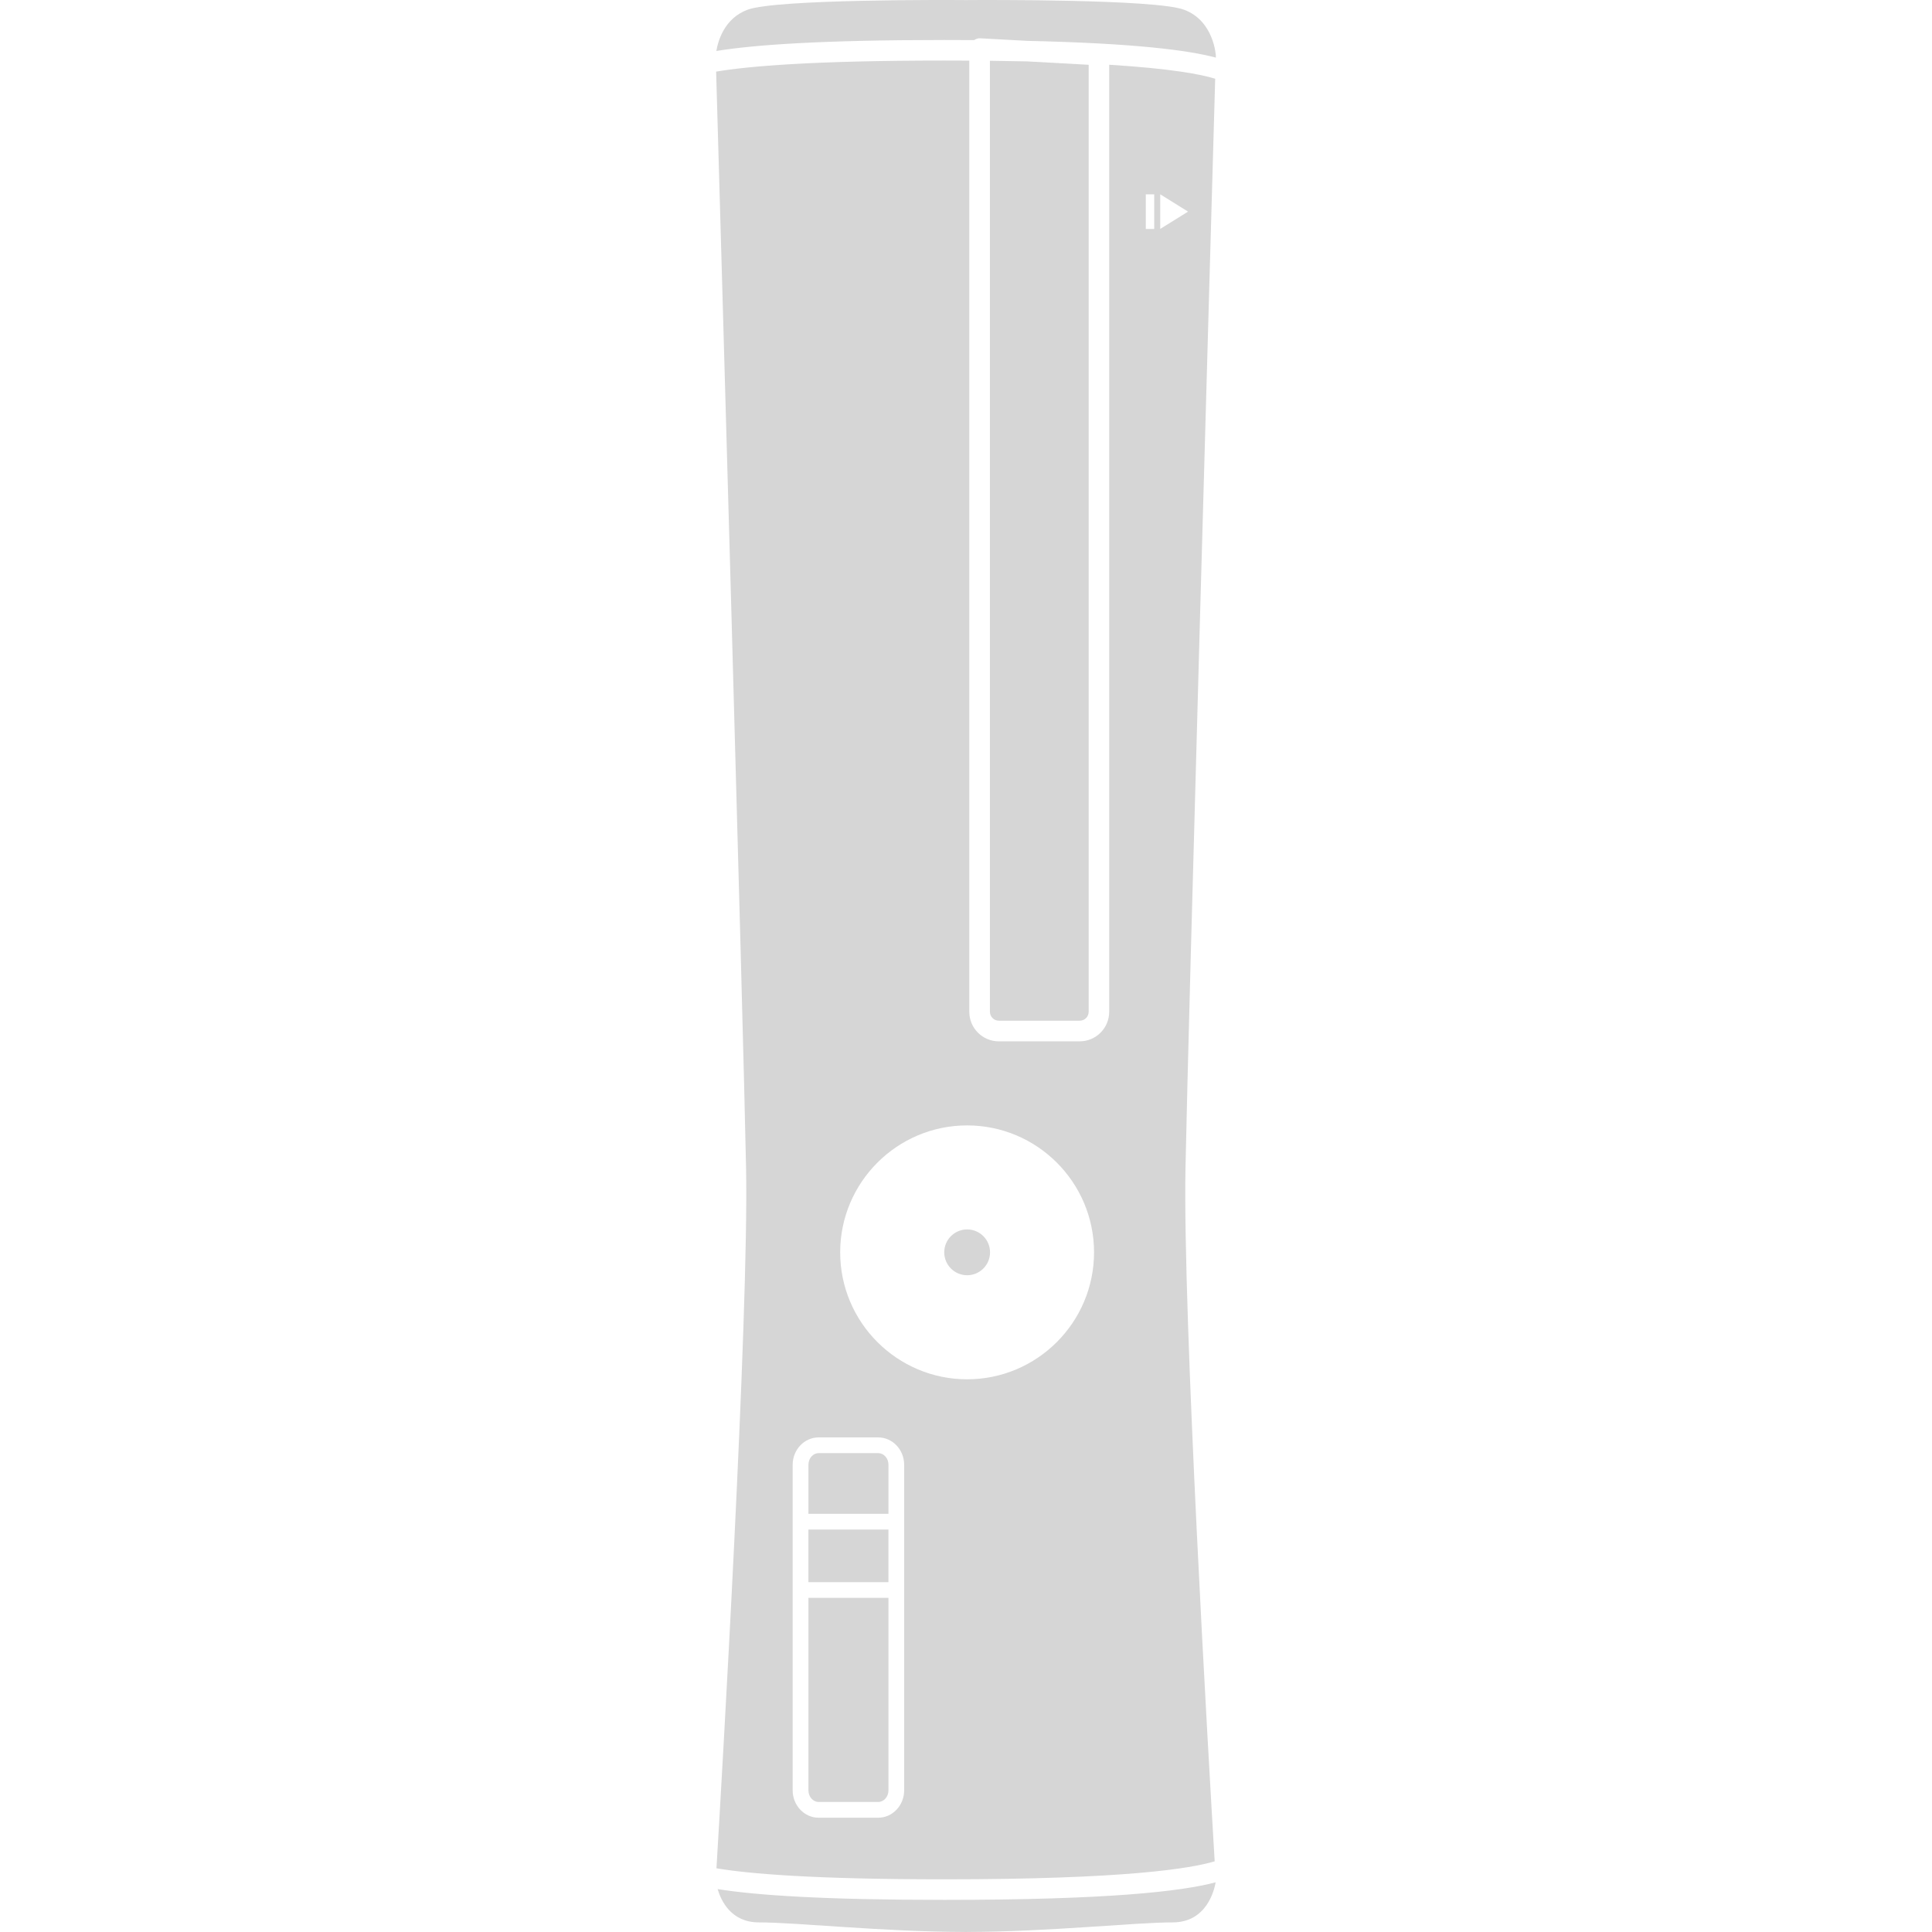 <svg width="512" height="512" enable-background="new 0 0 512 512" version="1.1" viewBox="0 0 574.68 574.68" xml:space="preserve" xmlns="http://www.w3.org/2000/svg"><g transform="matrix(6.1232e-17 1 -1 6.1232e-17 574.68 -2.8135e-5)" fill="#d6d6d6"><path d="m561.92 361.22c3.593-1.071 9.902-4.082 9.902-12.259 0-11.285 2.791-36.83 2.846-61.157h6e-3v-0.397s0-0.263 0-0.398h-6e-3c-0.055-24.327-2.846-49.872-2.846-61.157 0-10.239-9.878-12.423-11.922-12.766 2.711 10.147 5.227 32.124 5.227 80.735 0 35.856-1.383 55.985-3.207 67.399z" data-original="#000000"/><path d="m2.877 352.28c2.558 6.946 9.296 8.819 12.289 9.321-1.854-11.341-3.268-31.519-3.268-67.779 0-3.084 0.012-6.028 0.03-8.898-0.349-0.539-0.575-1.151-0.539-1.806l0.765-13.972c0.704-31.818 2.778-47.896 4.981-56.114-0.288-0.013-0.477-0.019-0.477-0.019s-10.458 0.478-13.781 9.505c-3.176 8.611-2.889 60.086-2.852 64.878-0.043 4.798-0.324 56.273 2.852 64.884z" data-original="#000000"/><path d="m347.48 352.76c44.174-0.869 183.78 7.338 208.25 8.807 1.615-9.565 3.28-28.838 3.28-67.742 0-53.893-3.226-73.422-5.361-80.454-29.333 1.75-163.1 9.529-206.17 8.684-44.034-0.863-280.93-7.607-324.06-8.837-1.297 4.198-3.017 13.035-4.162 31.53h281.72c4.834 0 8.77 3.935 8.77 8.764v24.082c0 4.835-3.936 8.764-8.77 8.764h-282.94c-0.012 2.418-0.024 4.902-0.024 7.473 0 39.033 1.677 58.306 3.292 67.834 36.757-1.059 281.36-8.03 326.17-8.905zm-279.38-118.9h-10.3v-2.509h10.3v2.509zm-10.3-4.296 5.147-8.274 5.147 8.274h-10.294zm369.76 83.893c0-4.26 3.654-7.724 8.146-7.724h96.83c4.492 0 8.152 3.464 8.152 7.724v17.718c0 4.259-3.66 7.723-8.152 7.723h-96.83c-4.492 0-8.146-3.464-8.146-7.723v-17.718zm-55.043-64.205c20.82 0 37.761 16.94 37.761 37.754 0 20.82-16.94 37.76-37.761 37.76s-37.76-16.94-37.76-37.76 16.94-37.754 37.76-37.754z" data-original="#000000"/><circle cx="372.51" cy="287" r="6.812" data-original="#000000"/><path d="m303.61 277.58v-24.083c0-1.457-1.188-2.644-2.65-2.644h-281.69l-1.01 18.409c-0.08 3.458-0.141 7.093-0.184 10.961h282.88c1.464-5e-3 2.651-1.192 2.651-2.643z" data-original="#000000"/><rect x="454.97" y="310.41" width="15.649" height="23.807" data-original="#000000"/><path d="m435.7 334.21h14.596v-23.807h-14.596c-1.91 0-3.464 1.365-3.464 3.048v17.718c0 1.677 1.554 3.041 3.464 3.041z" data-original="#000000"/><path d="m536 331.17v-17.718c0-1.677-1.561-3.048-3.47-3.048h-57.241v23.807h57.241c1.909 0 3.47-1.364 3.47-3.041z" data-original="#000000"/></g></svg>
